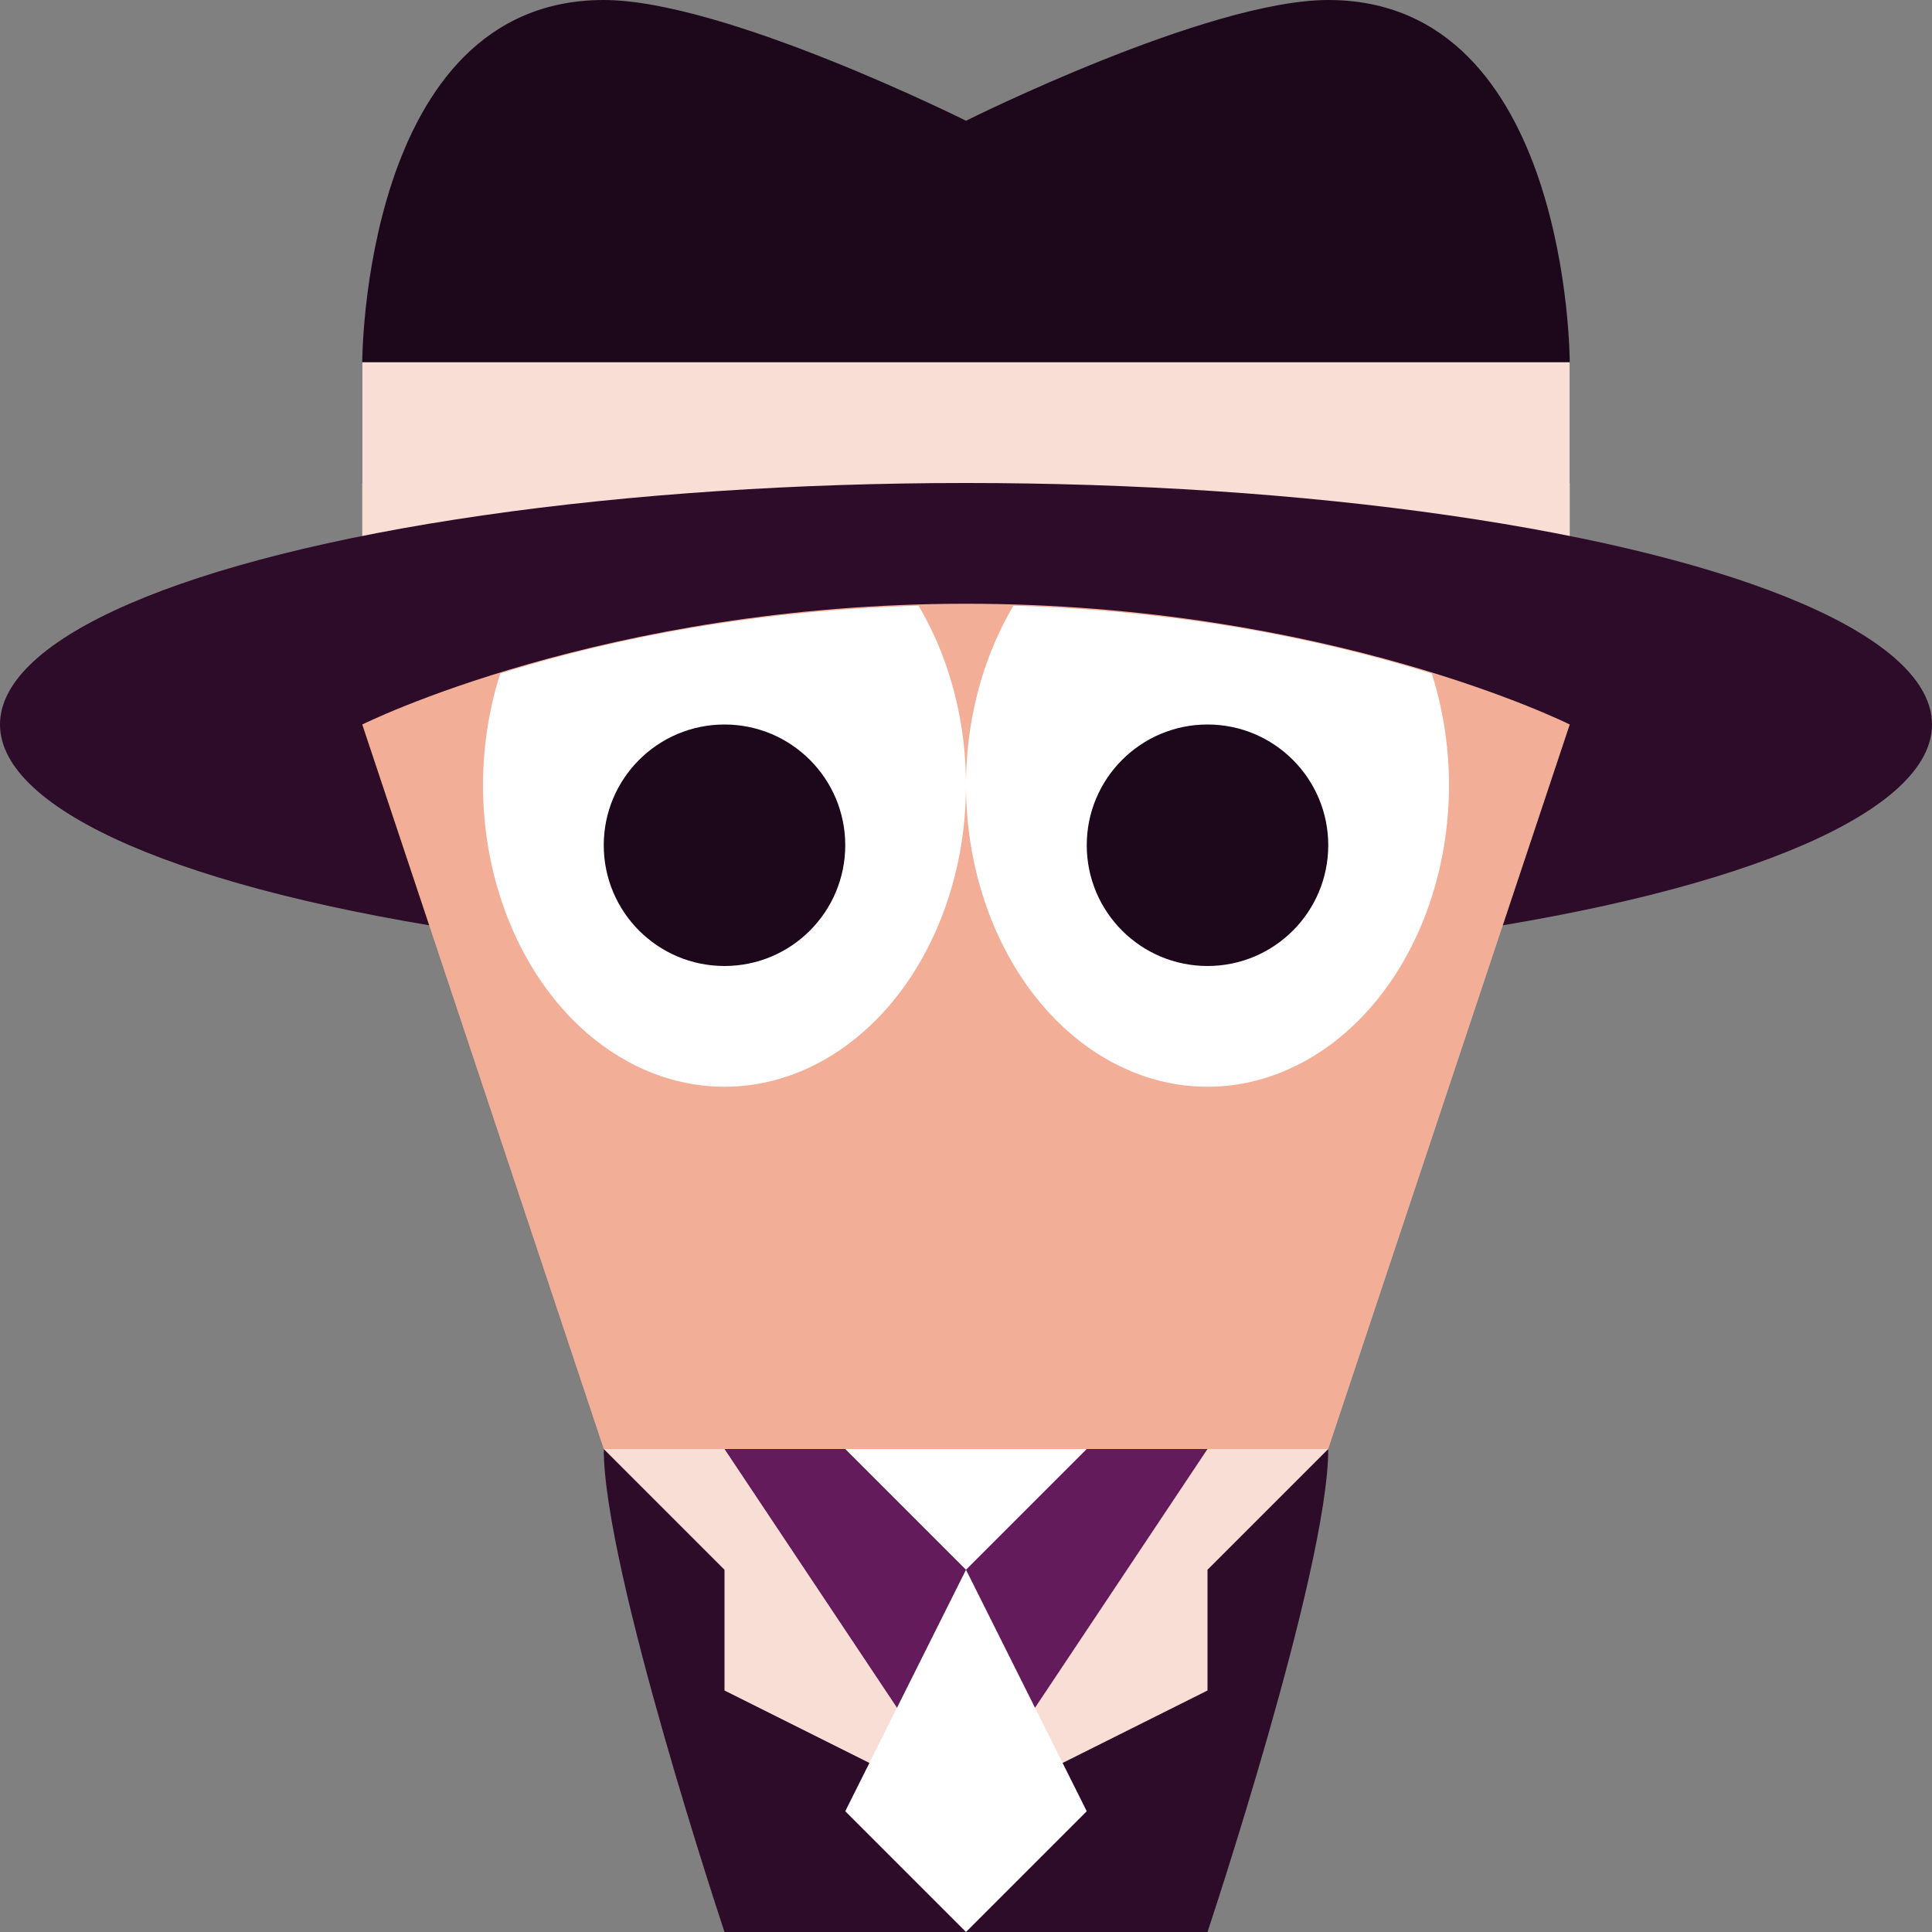 <svg width="16" height="16" version="1.1" xmlns="http://www.w3.org/2000/svg">
 <rect width="100%" height="100%" fill="#808080" stroke="none"/>
 <path d="m3 4v-1s0-3 2-3c1 0 3 1 3 1s2-1 3-1c2 0 2 3 2 3v1z" style="fill:#1d081b"/>
 <path d="m3 6v-3h10v3z" style="fill:#f9ded5"/>
 <ellipse cx="8" cy="6" rx="8" ry="2" style="fill:#2d0c2a"/>
 <path d="m5 12-2-6s2-1 5-1 5 1 5 1l-2 6s0 1-3 1-3-1-3-1z" style="fill:#f3ae97"/>
 <path d="m6 16h4s1-3 1-4h-6c0 1 1 4 1 4z" style="fill:#2d0c2a"/>
 <path d="m5 12 1 1v1l2 1 2-1v-1l1-1h-5z" style="fill:#f9ded5"/>
 <path d="m6 12 2 3 2-3z" style="fill:#631b5c"/>
 <path d="M 7.607 5.016 C 6.12 5.06 4.948 5.326 4.143 5.578 A 2 2.5 0 0 0 4 6.5 A 2 2.5 0 0 0 6 9 A 2 2.5 0 0 0 8 6.5 A 2 2.5 0 0 0 7.607 5.016 z M 8 6.5 A 2 2.5 0 0 0 10 9 A 2 2.5 0 0 0 12 6.5 A 2 2.5 0 0 0 11.857 5.578 C 11.052 5.326 9.88 5.06 8.393 5.016 A 2 2.5 0 0 0 8 6.5 z " style="fill:#ffffff"/>
 <circle cx="6" cy="7" r="1" style="fill:#1d081b"/>
 <circle cx="10" cy="7" r="1" style="fill:#1d081b"/>
 <path d="m7 12 1 1-1 2 1 1 1-1-1-2 1-1z" style="fill:#ffffff"/>
</svg>
